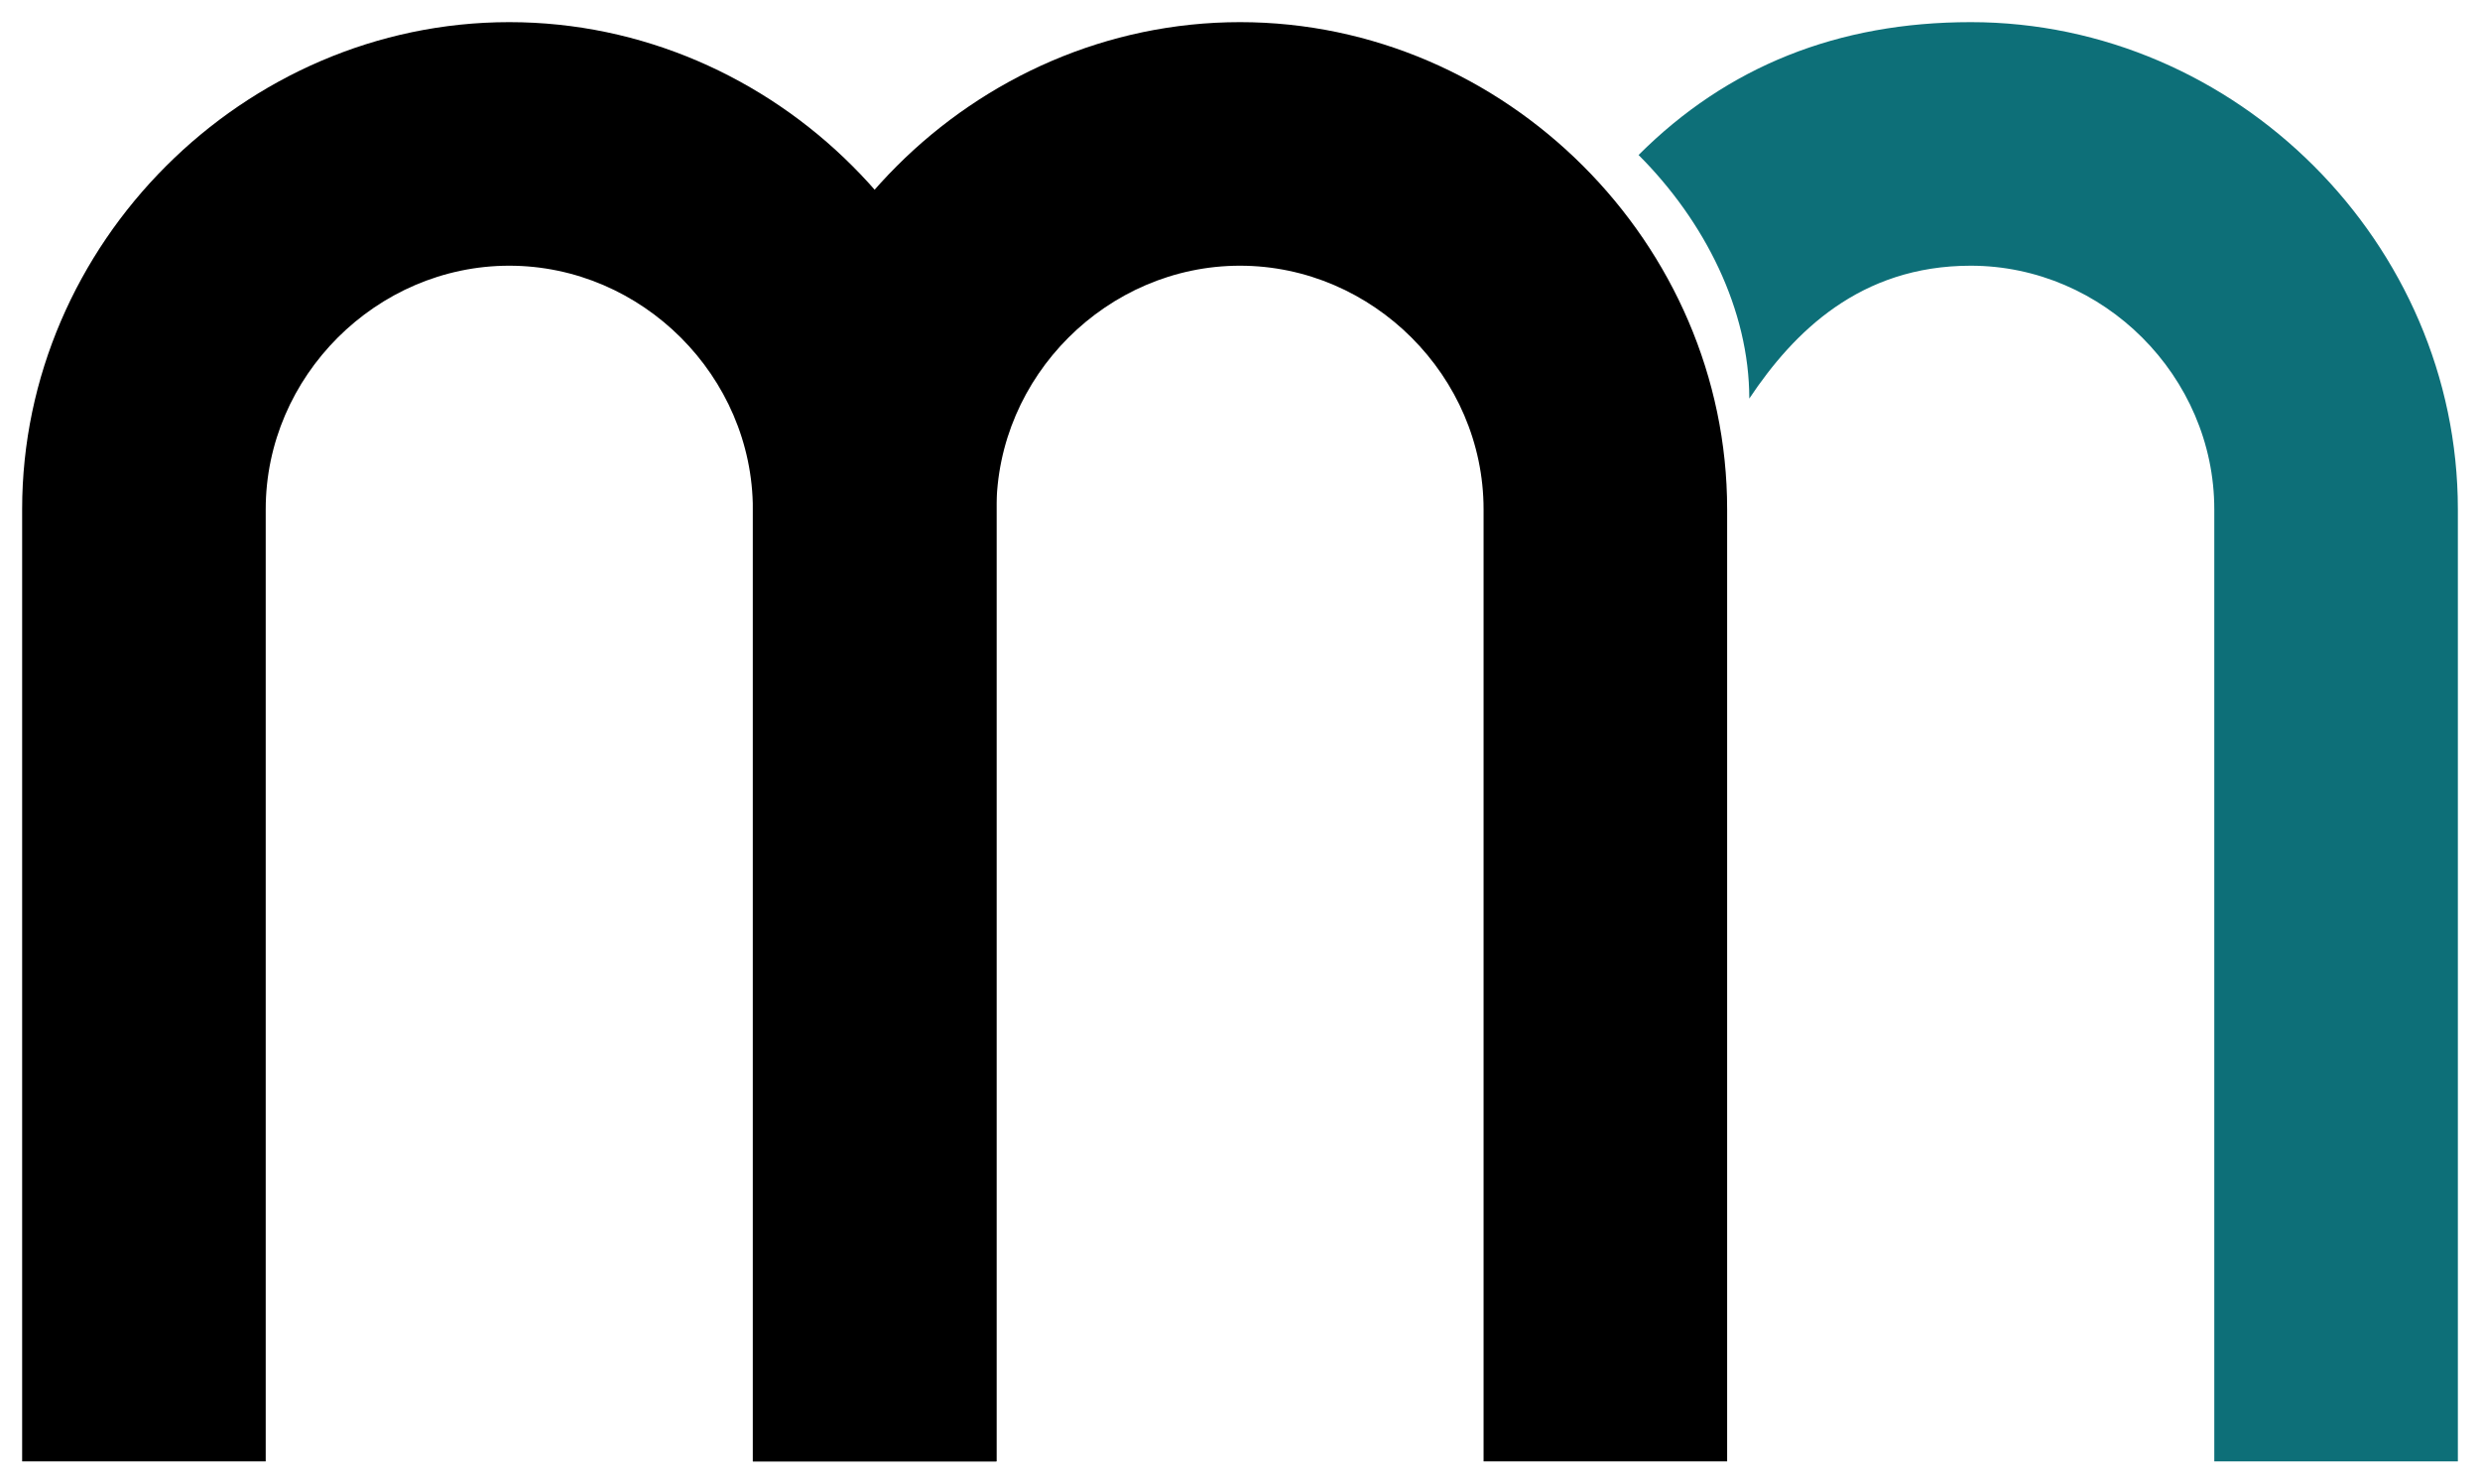<?xml version="1.0" encoding="utf-8"?>
<!-- Generator: Adobe Illustrator 24.0.2, SVG Export Plug-In . SVG Version: 6.00 Build 0)  -->
<svg version="1.1" id="Livello_1" xmlns="http://www.w3.org/2000/svg" xmlns:xlink="http://www.w3.org/1999/xlink" x="0px" y="0px"
	 viewBox="0 0 11.2 6.7" style="enable-background:new 0 0 11.2 6.7;" xml:space="preserve">
<style type="text/css">
	.st0{fill:#0D6F78;}
</style>
<path d="M3.4,2.3c0-0.6-0.5-1.1-1.1-1.1S1.2,1.7,1.2,2.3l0,0v4.3H0.1V2.3c0-1.2,1-2.2,2.2-2.2s2.2,1,2.2,2.2v4.3H3.4V2.3L3.4,2.3z"
	/>
<path d="M6.7,2.3c0-0.6-0.5-1.1-1.1-1.1S4.5,1.7,4.5,2.3l0,0v4.3H3.4V2.3c0-1.2,1-2.2,2.2-2.2s2.2,1,2.2,2.2v4.3H6.7V2.3L6.7,2.3z"
	/>
<path class="st0" d="M11.1,2.3v4.3H10V2.3c0-0.6-0.5-1.1-1.1-1.1c-0.5,0-0.8,0.3-1,0.6c0-0.4-0.2-0.8-0.5-1.1
	c0.4-0.4,0.9-0.6,1.5-0.6C10.1,0.1,11.1,1.1,11.1,2.3z"/>
</svg>
